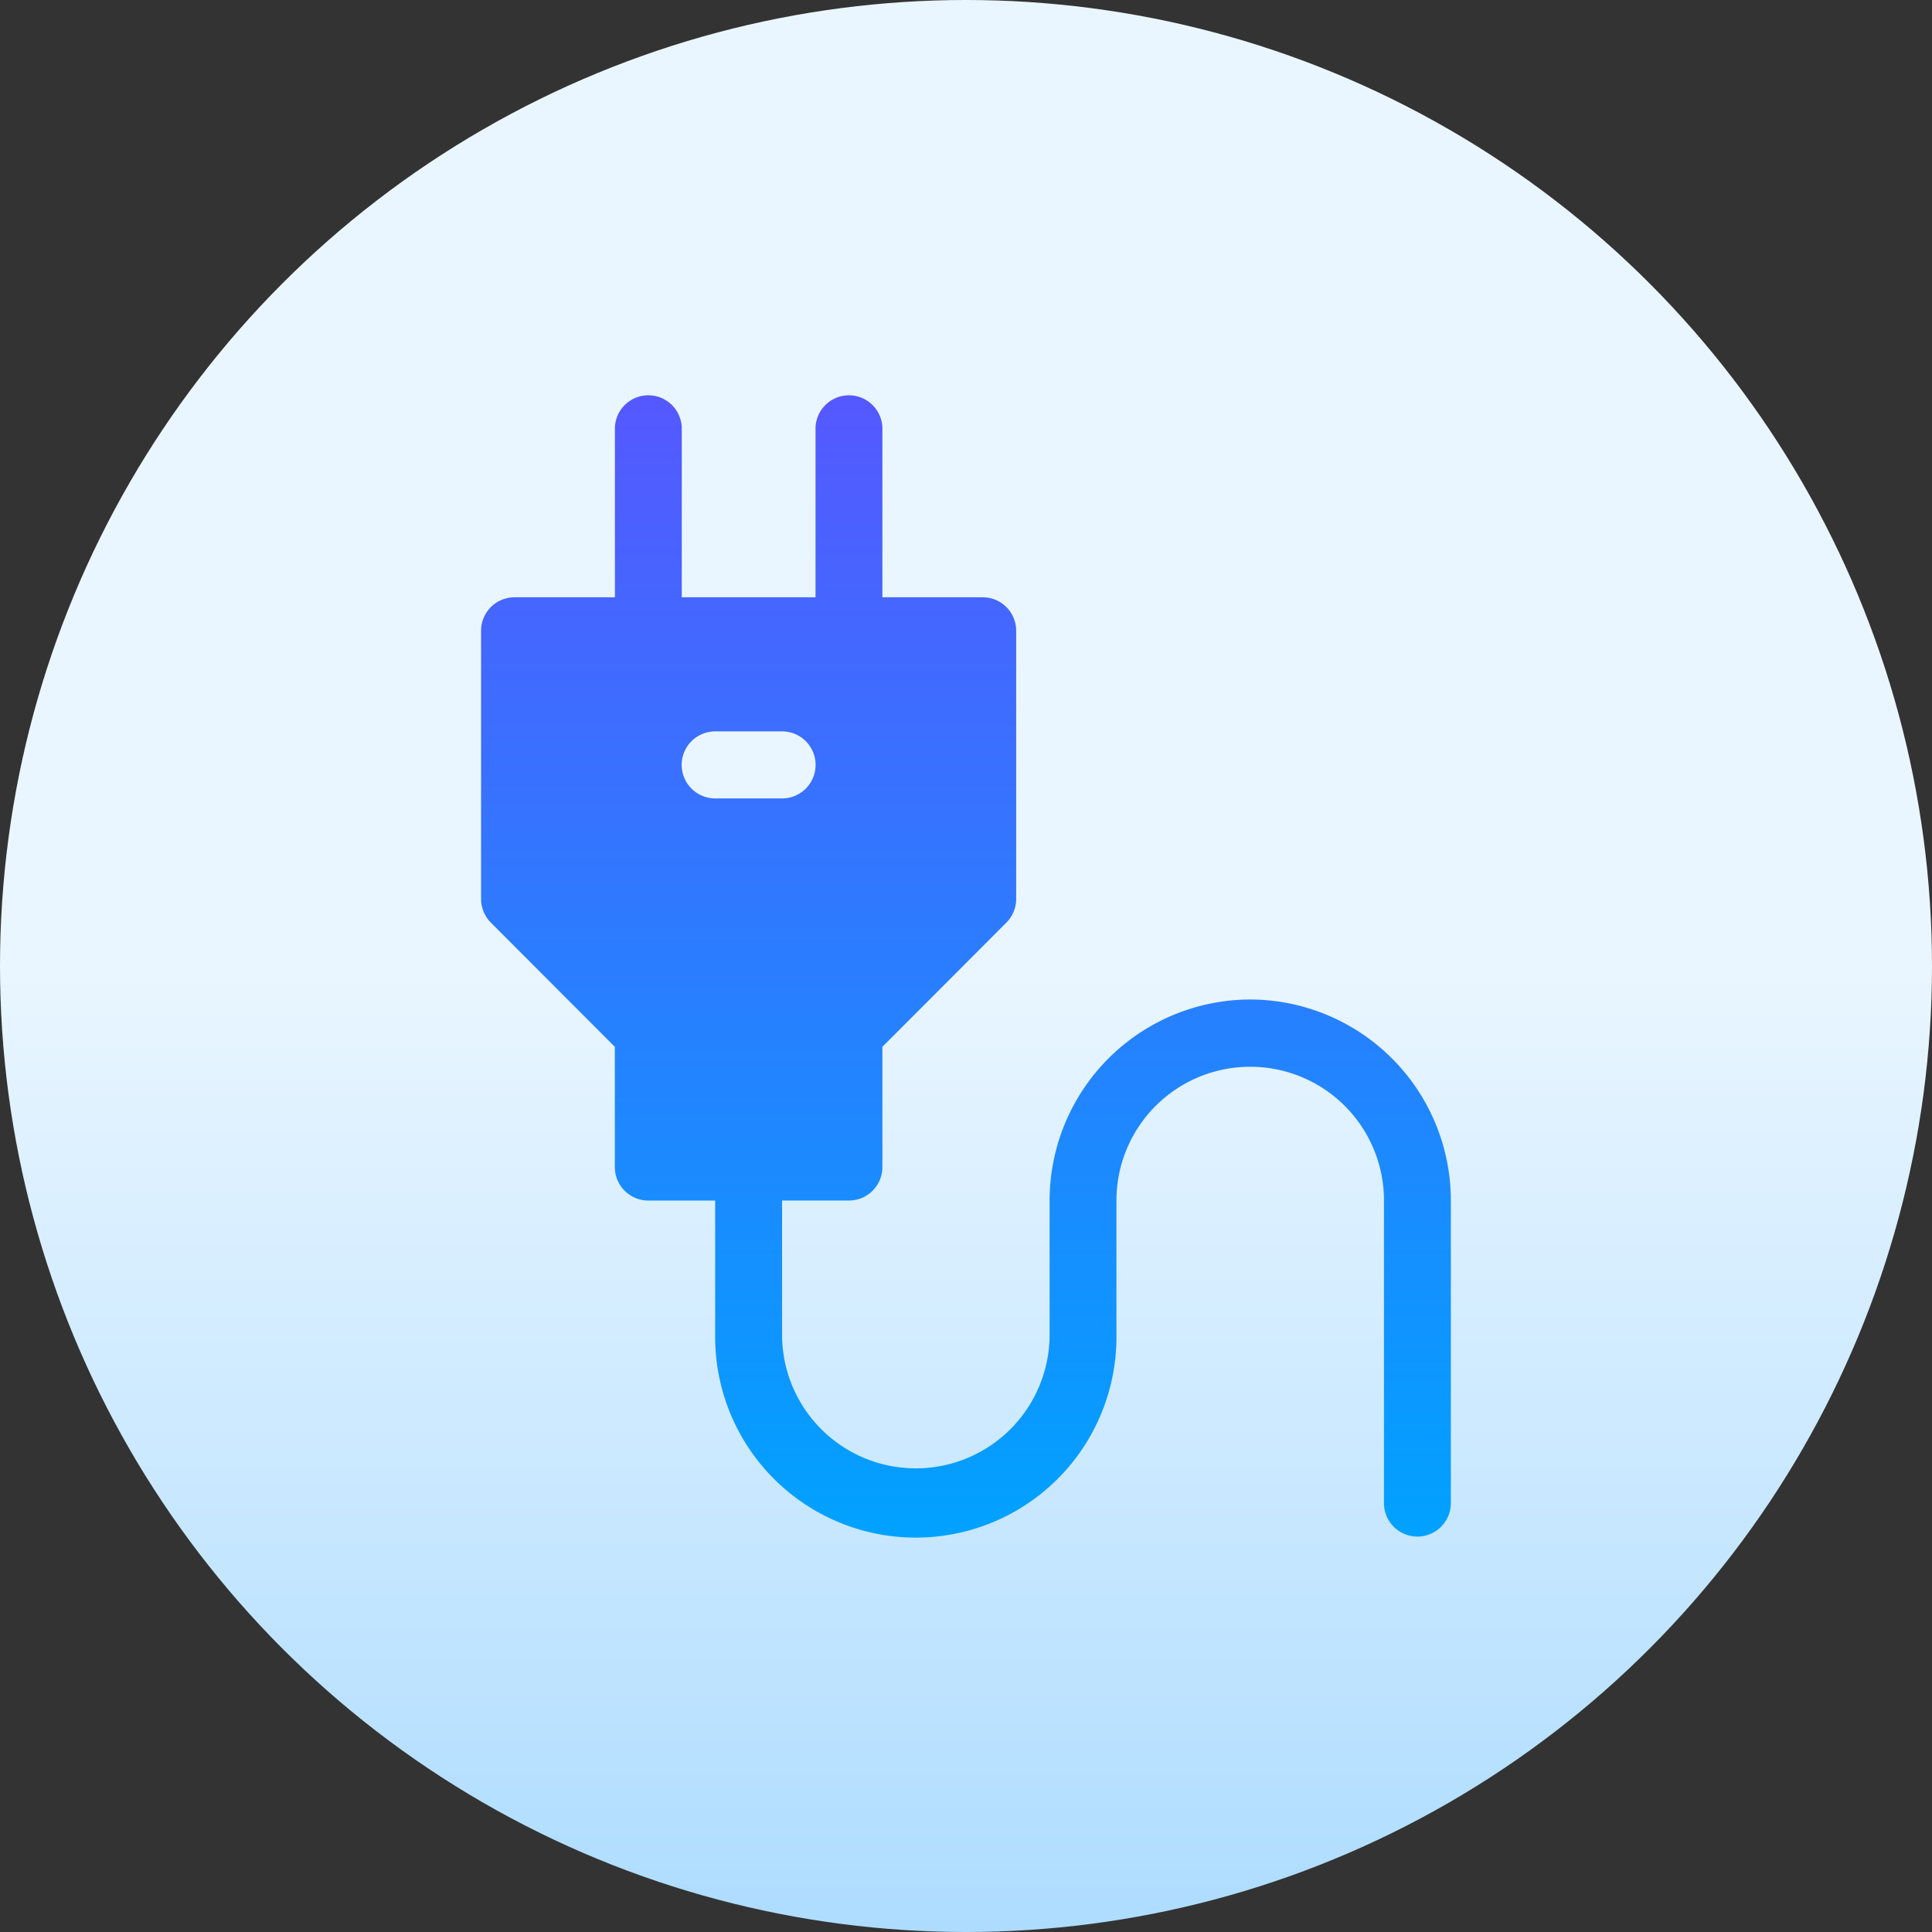 <svg id="plug" xmlns="http://www.w3.org/2000/svg" xmlns:xlink="http://www.w3.org/1999/xlink" width="70" height="70" viewBox="0 0 70 70">
  <rect x="0" y="0" width="70" height="70" fill="#333333" stroke="none"/>
  <defs>
    <linearGradient id="linear-gradient" x1="0.5" y1="1" x2="0.5" gradientUnits="objectBoundingBox">
      <stop offset="0" stop-color="#addcff"/>
      <stop offset="0.503" stop-color="#eaf6ff"/>
      <stop offset="1" stop-color="#eaf6ff"/>
    </linearGradient>
    <linearGradient id="linear-gradient-2" x1="0.5" y1="1" x2="0.5" gradientUnits="objectBoundingBox">
      <stop offset="0" stop-color="#00a2ff"/>
      <stop offset="1" stop-color="#5558ff"/>
    </linearGradient>
  </defs>
  <g id="Group_388" data-name="Group 388">
    <circle id="Ellipse_55" data-name="Ellipse 55" cx="35" cy="35" r="35" fill="url(#linear-gradient)"/>
  </g>
  <g id="Group_391" data-name="Group 391" transform="translate(17.432 14.355)">
    <g id="Group_390" data-name="Group 390">
      <g id="Group_389" data-name="Group 389">
        <path id="Path_532" data-name="Path 532" d="M155.369,126.859a7.286,7.286,0,0,0-7.27,7.286V139a4.846,4.846,0,1,1-9.693,0v-4.858h2.423a1.212,1.212,0,0,0,1.212-1.214v-4.355l4.492-4.5a1.215,1.215,0,0,0,.355-.859V113.5a1.212,1.212,0,0,0-1.212-1.214h-3.635v-6.072a1.212,1.212,0,1,0-2.423,0v6.072h-4.846v-6.072a1.212,1.212,0,1,0-2.423,0v6.072h-3.635A1.212,1.212,0,0,0,127.5,113.5v9.715a1.215,1.215,0,0,0,.355.859l4.492,4.5v4.355a1.212,1.212,0,0,0,1.212,1.214h2.423V139a7.27,7.27,0,1,0,14.539,0v-4.858a4.846,4.846,0,1,1,9.693,0v10.929a1.212,1.212,0,1,0,2.423,0V134.145A7.286,7.286,0,0,0,155.369,126.859Zm-19.386-7.286a1.214,1.214,0,0,1,0-2.429h2.423a1.214,1.214,0,0,1,0,2.429Z" transform="translate(-127.502 -105)" fill="url(#linear-gradient-2)"/>
      </g>
    </g>
  </g>
</svg>
